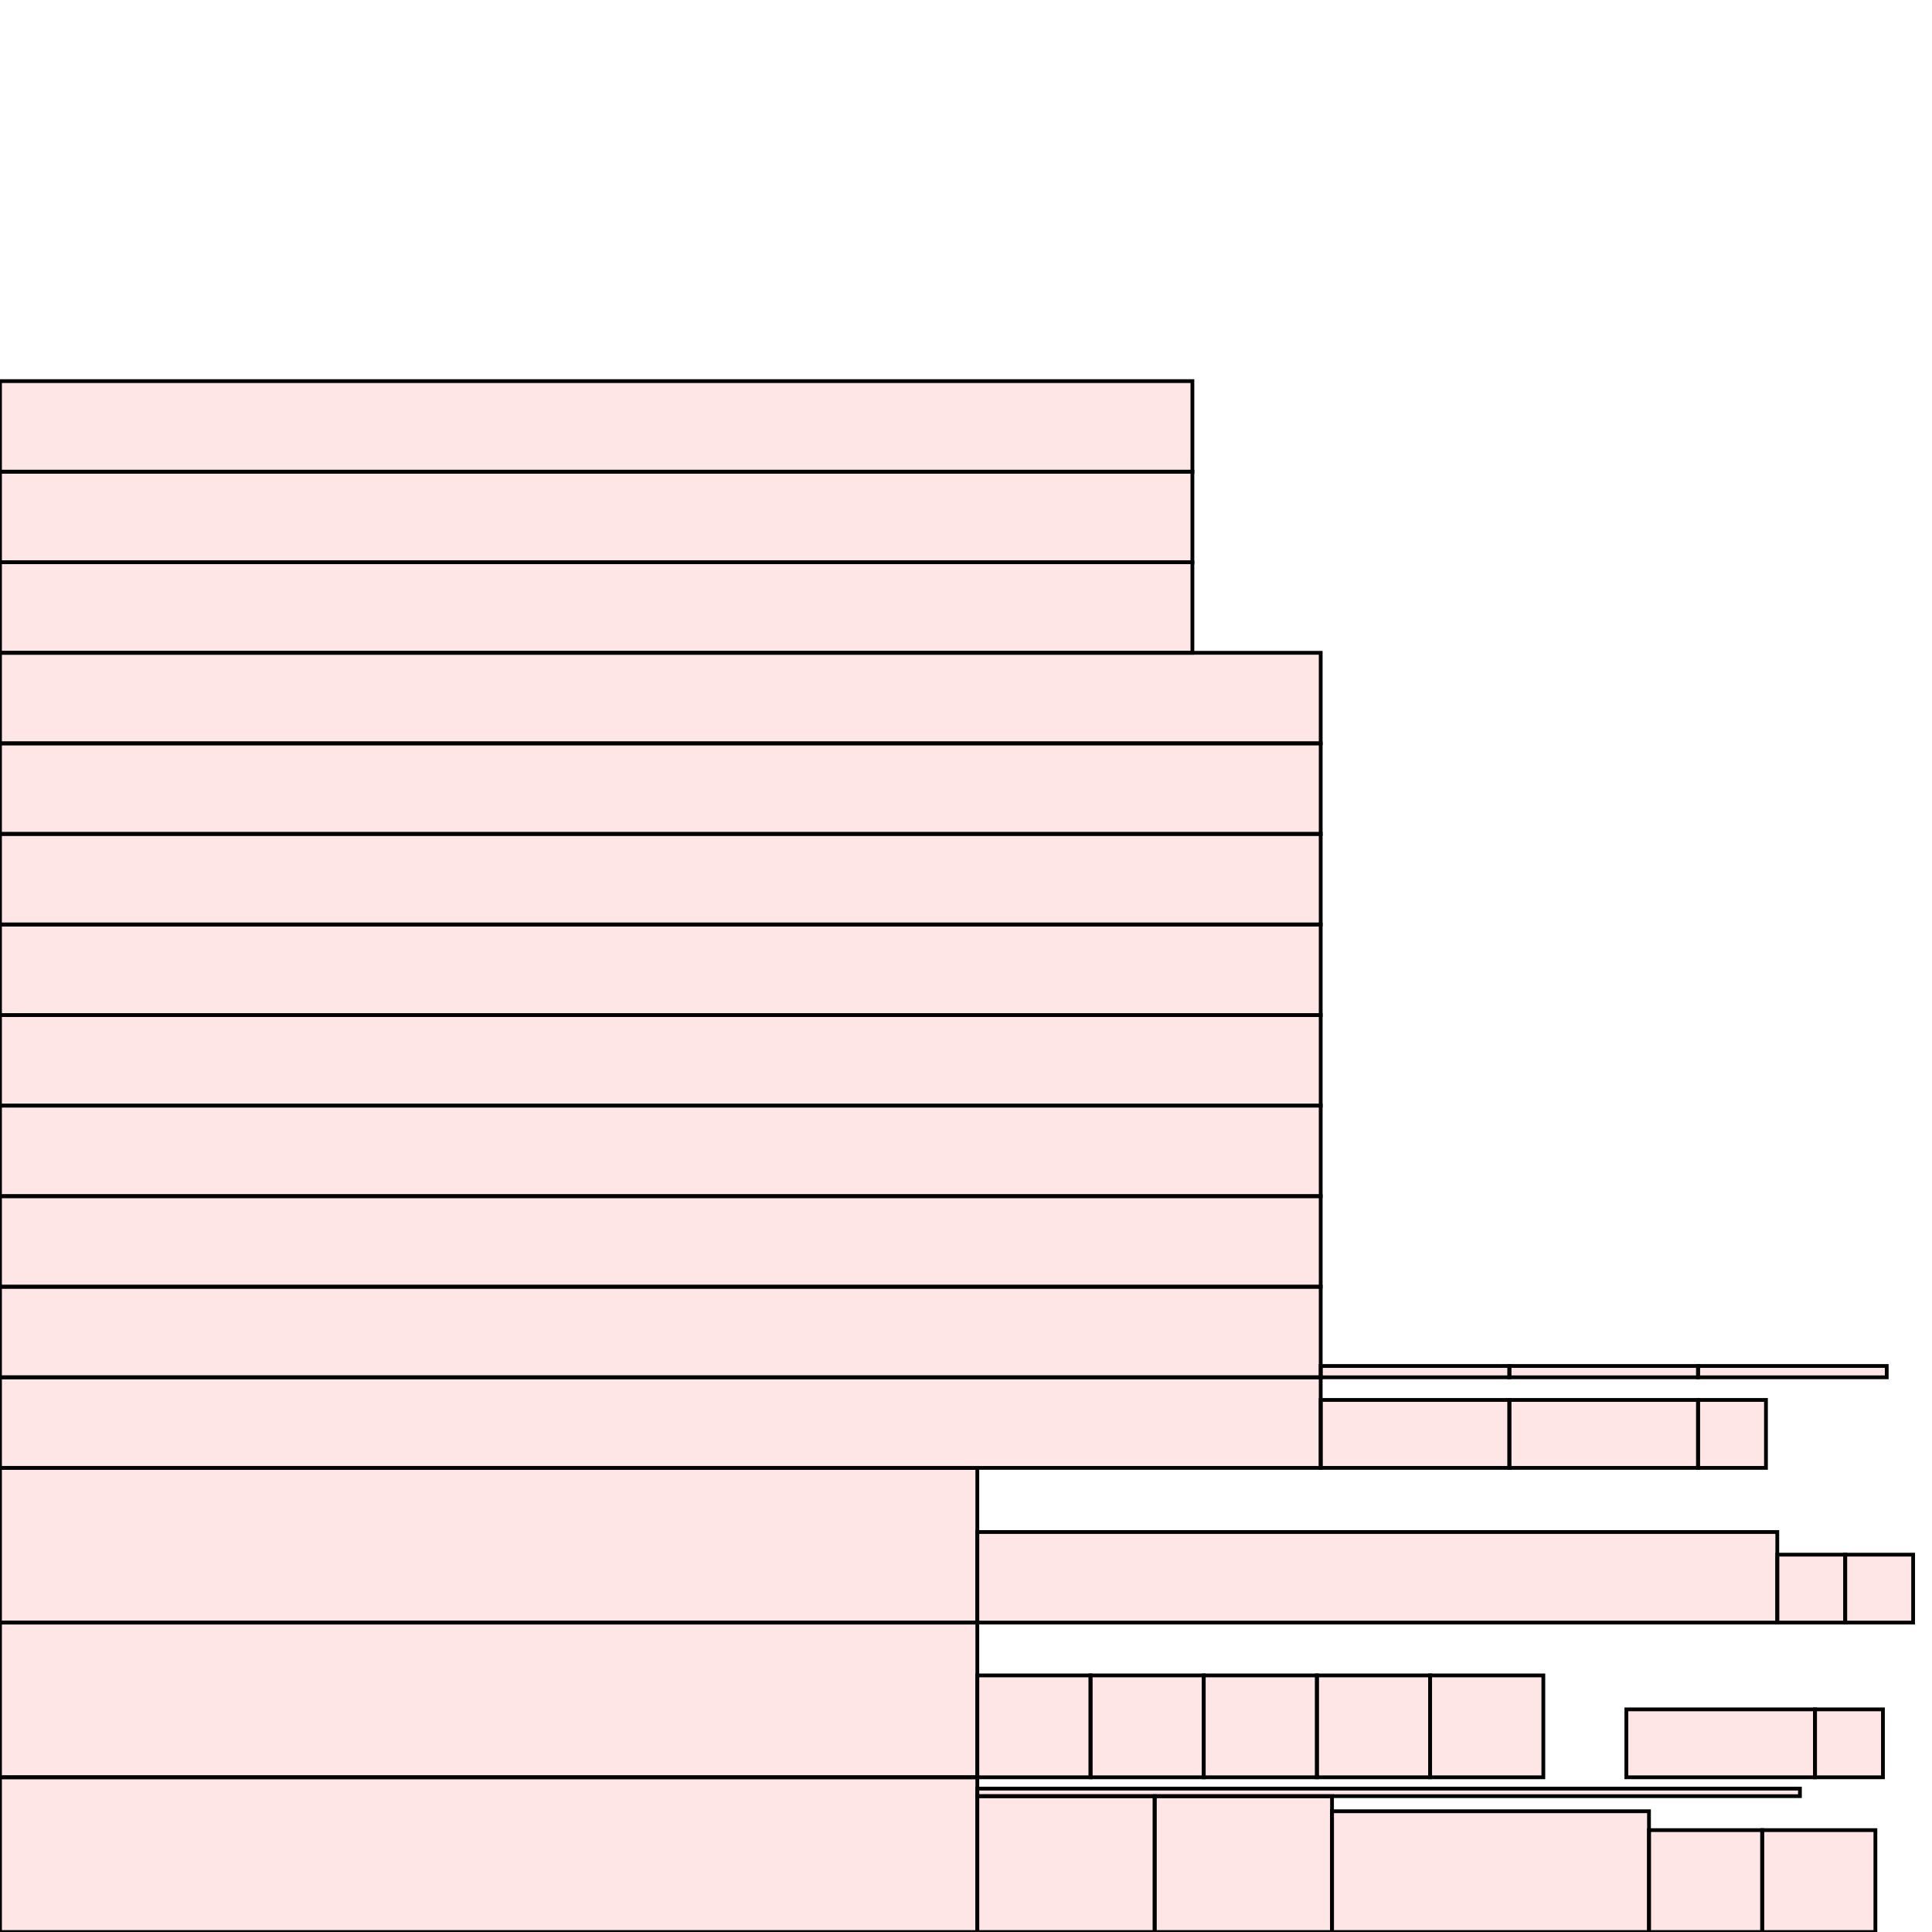 <?xml version="1.0" encoding="UTF-8"?>
<svg xmlns="http://www.w3.org/2000/svg" xmlns:xlink="http://www.w3.org/1999/xlink"
     width="512" height="512" viewBox="0 0 512 512">
<defs>
</defs>
<rect x="0" y="471" width="259" height="41" stroke="black" fill="red" fill-opacity="0.1" id="0">
<title>sprite_1006</title>
</rect>
<rect x="0" y="430" width="259" height="41" stroke="black" fill="red" fill-opacity="0.1" id="1">
<title>sprite_1007</title>
</rect>
<rect x="0" y="389" width="259" height="41" stroke="black" fill="red" fill-opacity="0.1" id="2">
<title>sprite_1008</title>
</rect>
<rect x="259" y="476" width="47" height="36" stroke="black" fill="red" fill-opacity="0.1" id="3">
<title>sprite_1009</title>
</rect>
<rect x="306" y="476" width="47" height="36" stroke="black" fill="red" fill-opacity="0.1" id="4">
<title>sprite_1010</title>
</rect>
<rect x="353" y="480" width="84" height="32" stroke="black" fill="red" fill-opacity="0.1" id="5">
<title>sprite_1011</title>
</rect>
<rect x="437" y="485" width="30" height="27" stroke="black" fill="red" fill-opacity="0.1" id="6">
<title>sprite_1012</title>
</rect>
<rect x="467" y="485" width="30" height="27" stroke="black" fill="red" fill-opacity="0.1" id="7">
<title>sprite_1013</title>
</rect>
<rect x="259" y="444" width="30" height="27" stroke="black" fill="red" fill-opacity="0.1" id="8">
<title>sprite_1014</title>
</rect>
<rect x="289" y="444" width="30" height="27" stroke="black" fill="red" fill-opacity="0.1" id="9">
<title>sprite_1015</title>
</rect>
<rect x="319" y="444" width="30" height="27" stroke="black" fill="red" fill-opacity="0.1" id="10">
<title>sprite_1016</title>
</rect>
<rect x="349" y="444" width="30" height="27" stroke="black" fill="red" fill-opacity="0.1" id="11">
<title>sprite_1017</title>
</rect>
<rect x="379" y="444" width="30" height="27" stroke="black" fill="red" fill-opacity="0.1" id="12">
<title>sprite_1018</title>
</rect>
<rect x="0" y="365" width="350" height="24" stroke="black" fill="red" fill-opacity="0.1" id="13">
<title>sprite_1019</title>
</rect>
<rect x="0" y="341" width="350" height="24" stroke="black" fill="red" fill-opacity="0.1" id="14">
<title>sprite_1020</title>
</rect>
<rect x="0" y="317" width="350" height="24" stroke="black" fill="red" fill-opacity="0.1" id="15">
<title>sprite_1021</title>
</rect>
<rect x="0" y="293" width="350" height="24" stroke="black" fill="red" fill-opacity="0.1" id="16">
<title>sprite_1022</title>
</rect>
<rect x="0" y="269" width="350" height="24" stroke="black" fill="red" fill-opacity="0.1" id="17">
<title>sprite_1023</title>
</rect>
<rect x="0" y="245" width="350" height="24" stroke="black" fill="red" fill-opacity="0.1" id="18">
<title>sprite_1024</title>
</rect>
<rect x="0" y="221" width="350" height="24" stroke="black" fill="red" fill-opacity="0.1" id="19">
<title>sprite_1025</title>
</rect>
<rect x="0" y="197" width="350" height="24" stroke="black" fill="red" fill-opacity="0.1" id="20">
<title>sprite_1026</title>
</rect>
<rect x="0" y="173" width="350" height="24" stroke="black" fill="red" fill-opacity="0.1" id="21">
<title>sprite_1027</title>
</rect>
<rect x="0" y="149" width="316" height="24" stroke="black" fill="red" fill-opacity="0.1" id="22">
<title>sprite_1028</title>
</rect>
<rect x="0" y="125" width="316" height="24" stroke="black" fill="red" fill-opacity="0.1" id="23">
<title>sprite_1029</title>
</rect>
<rect x="0" y="101" width="316" height="24" stroke="black" fill="red" fill-opacity="0.1" id="24">
<title>sprite_1030</title>
</rect>
<rect x="259" y="406" width="212" height="24" stroke="black" fill="red" fill-opacity="0.1" id="25">
<title>sprite_1031</title>
</rect>
<rect x="431" y="453" width="50" height="18" stroke="black" fill="red" fill-opacity="0.1" id="26">
<title>sprite_1032</title>
</rect>
<rect x="350" y="371" width="50" height="18" stroke="black" fill="red" fill-opacity="0.1" id="27">
<title>sprite_1033</title>
</rect>
<rect x="400" y="371" width="50" height="18" stroke="black" fill="red" fill-opacity="0.1" id="28">
<title>sprite_1034</title>
</rect>
<rect x="481" y="453" width="18" height="18" stroke="black" fill="red" fill-opacity="0.1" id="29">
<title>sprite_1035</title>
</rect>
<rect x="471" y="412" width="18" height="18" stroke="black" fill="red" fill-opacity="0.1" id="30">
<title>sprite_1036</title>
</rect>
<rect x="489" y="412" width="18" height="18" stroke="black" fill="red" fill-opacity="0.1" id="31">
<title>sprite_1037</title>
</rect>
<rect x="450" y="371" width="18" height="18" stroke="black" fill="red" fill-opacity="0.1" id="32">
<title>sprite_1038</title>
</rect>
<rect x="350" y="362" width="50" height="3" stroke="black" fill="red" fill-opacity="0.1" id="33">
<title>sprite_1039</title>
</rect>
<rect x="400" y="362" width="50" height="3" stroke="black" fill="red" fill-opacity="0.1" id="34">
<title>sprite_1040</title>
</rect>
<rect x="450" y="362" width="50" height="3" stroke="black" fill="red" fill-opacity="0.1" id="35">
<title>sprite_1041</title>
</rect>
<rect x="259" y="474" width="218" height="2" stroke="black" fill="red" fill-opacity="0.1" id="36">
<title>sprite_1042</title>
</rect>
</svg>